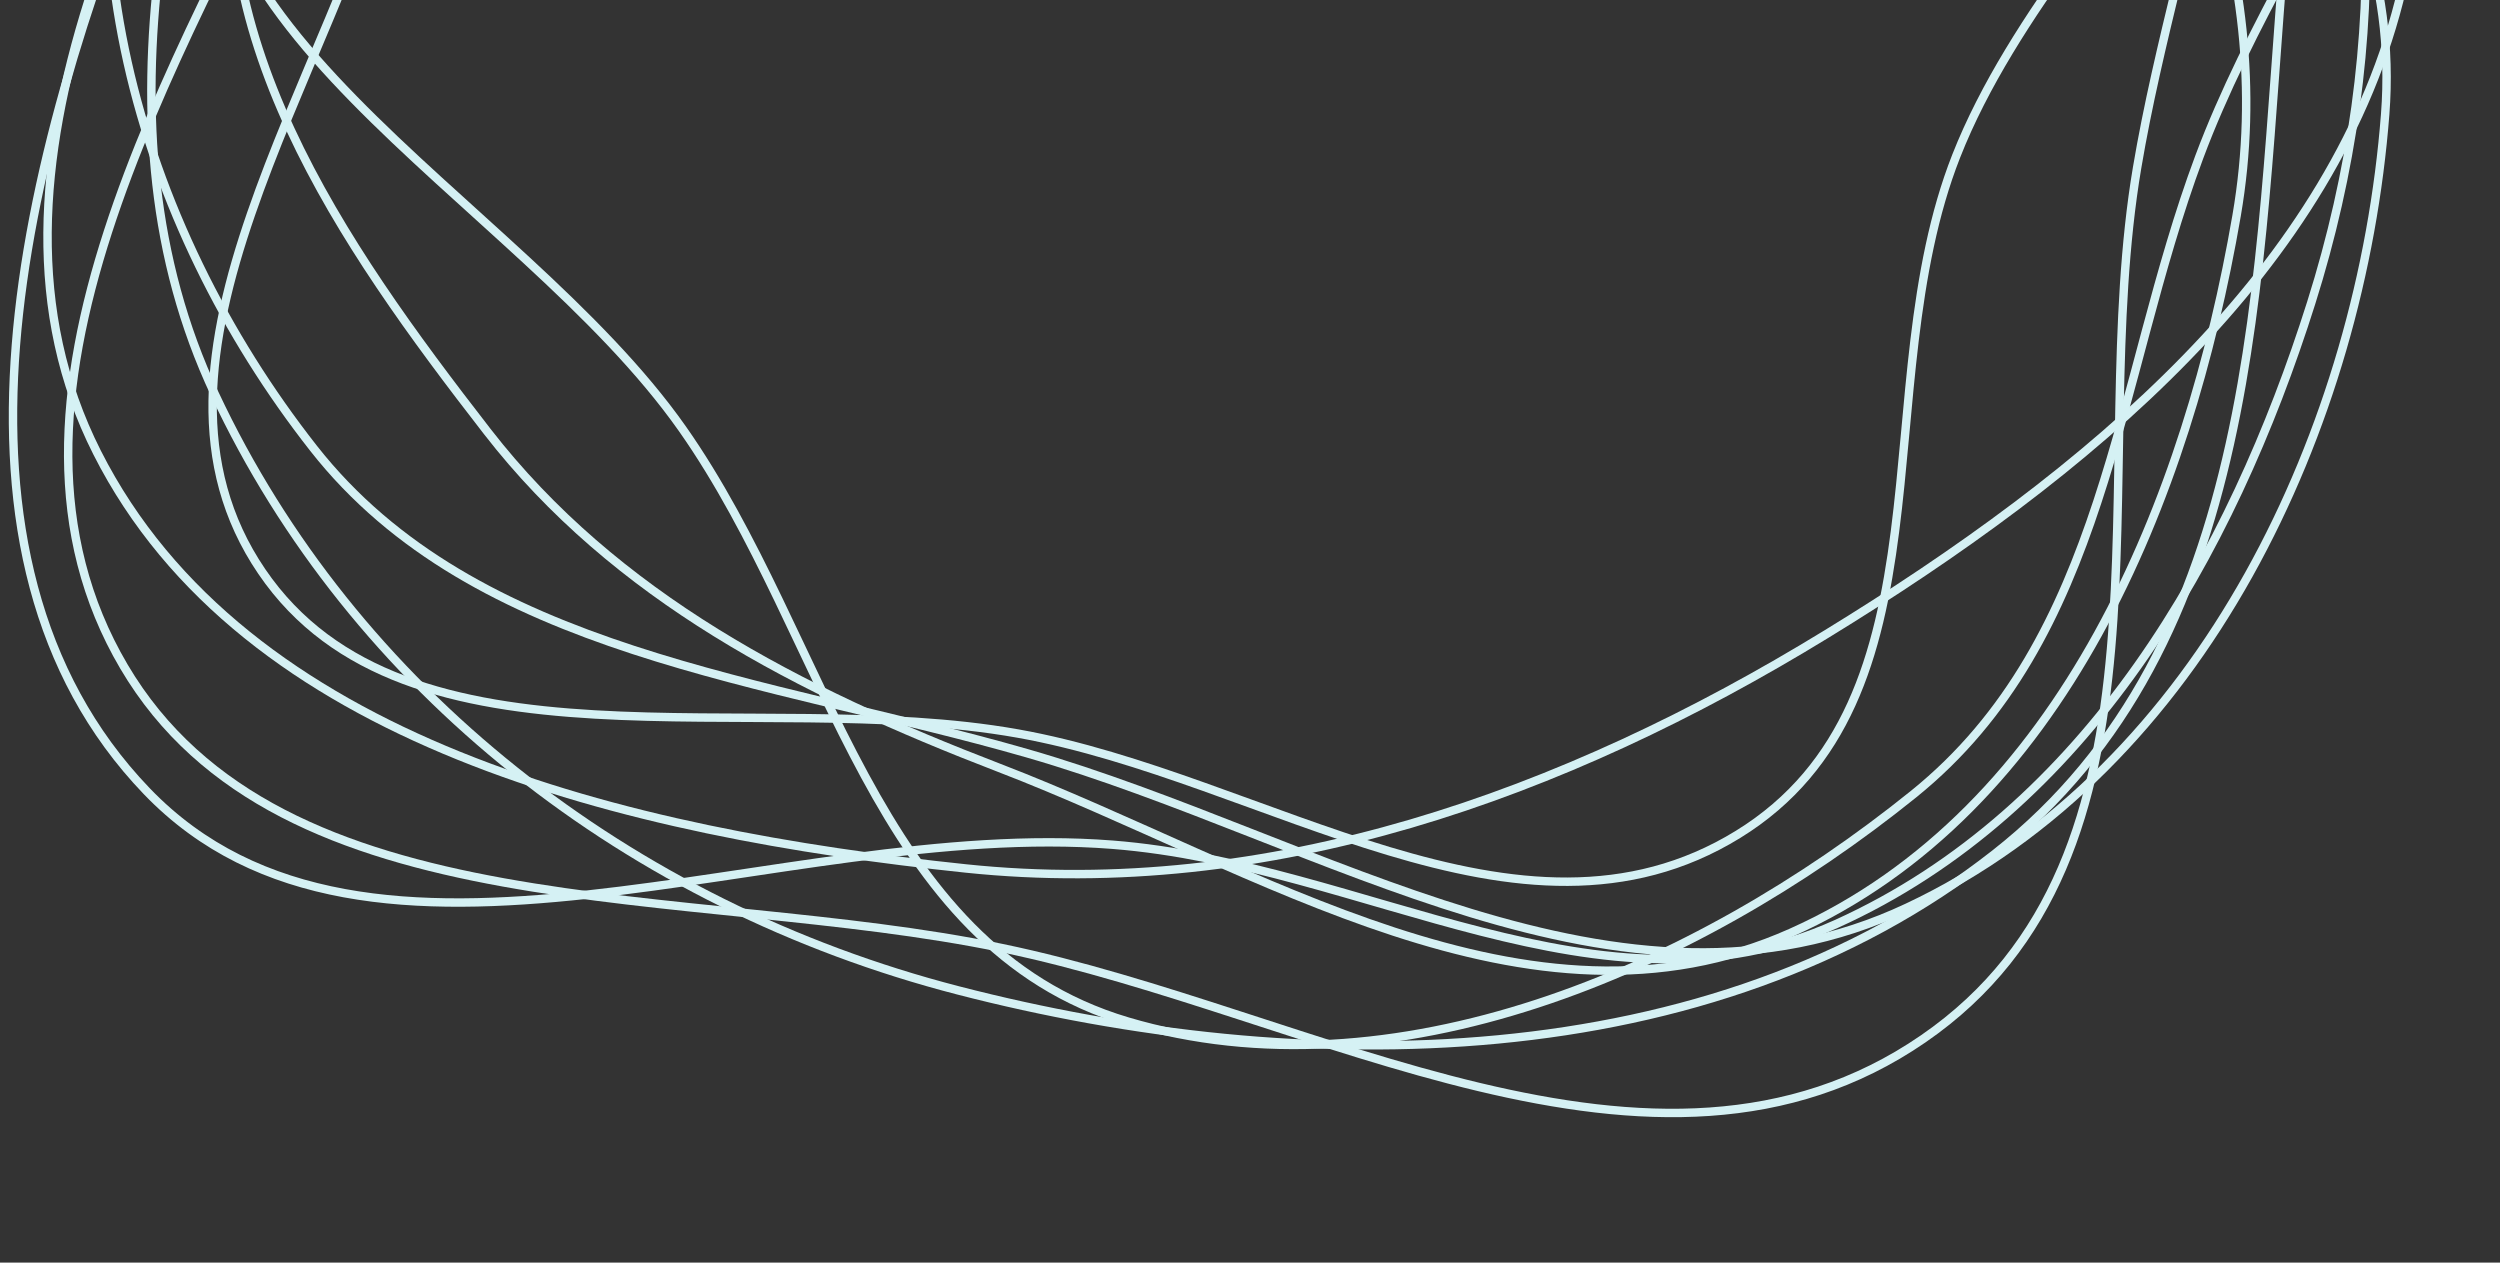 <svg width="297" height="150" viewBox="0 0 297 150" fill="none" xmlns="http://www.w3.org/2000/svg">
<rect x="0" y="0" width="297" height="150" fill="#333333" stroke="none"/>
<path fill-rule="evenodd" clip-rule="evenodd" d="M178.167 -118.791C206.495 -113.078 236.996 -111.161 255.75 -90.634C277.839 -66.456 292.981 -33.933 285.395 -1.428C277.563 32.128 247.72 56.49 217.022 75.305C185.671 94.52 150.649 106.937 114.734 103.173C74.367 98.942 28.953 88.184 11.537 53.767C-5.43 20.236 17.973 -19.522 34.778 -54.84C48.127 -82.896 66.37 -109.888 95.612 -122.93C122.188 -134.783 150.358 -124.4 178.167 -118.791Z" stroke="#D5F1F4"/>
<path fill-rule="evenodd" clip-rule="evenodd" d="M198.607 -132.068C235.486 -124.088 255.452 -88.411 270.326 -55.506C283.278 -26.852 284.329 5.072 274.57 35.983C265.105 65.963 247.96 96.29 218.145 109.767C190.3 122.355 162.106 102.706 132.17 100.353C92.529 97.237 43.75 121.391 17.434 93.991C-9.502 65.945 2.788 18.368 17.805 -18.726C31.313 -52.092 61.925 -74.016 93.452 -93.78C126.282 -114.36 161.673 -140.06 198.607 -132.068Z" stroke="#D5F1F4"/>
<path fill-rule="evenodd" clip-rule="evenodd" d="M204.165 -124.252C240.067 -124.372 276.85 -103.7 289.425 -72.22C301.298 -42.495 272.826 -12.337 261.261 18.686C251.269 45.487 250.312 75.809 227.329 94.344C201.191 115.425 165.298 130.65 133.962 121.353C103.647 112.358 98.603 75.896 81.077 50.95C61.429 22.982 14.685 1.854 26.726 -31.288C38.911 -64.825 92.841 -54.497 125.63 -71.675C154.689 -86.9 171.766 -124.144 204.165 -124.252Z" stroke="#D5F1F4"/>
<path fill-rule="evenodd" clip-rule="evenodd" d="M188.078 -128.927C222.137 -123.733 247.162 -96.117 260.439 -66.085C272.339 -39.165 258.886 -9.705 253.886 19.936C247.773 56.171 260.209 101.603 228.471 123.42C196.546 145.365 156.09 120.301 119.035 112.633C81.587 104.883 33.297 110.721 14.721 79.183C-3.8 47.738 20.694 7.954 37.248 -26.227C50.324 -53.229 71.641 -73.634 97.133 -90.991C125.3 -110.17 155.06 -133.963 188.078 -128.927Z" stroke="#D5F1F4"/>
<path fill-rule="evenodd" clip-rule="evenodd" d="M180.466 -115.527C206.103 -106.84 236.593 -108.121 253.342 -87.937C271.954 -65.507 273.949 -35.306 271.41 -5.927C268.094 32.44 268.836 76.463 236.977 101.446C203.023 128.071 154.555 128.192 113.812 117.656C74.745 107.555 41.927 81.822 25.49 46.76C10.431 14.637 20.883 -22.089 31.961 -56.947C42.595 -90.407 52.307 -131.138 86.286 -144.542C119.09 -157.482 148.186 -126.465 180.466 -115.527Z" stroke="#D5F1F4"/>
<path fill-rule="evenodd" clip-rule="evenodd" d="M174.115 -98.97C209.676 -92.745 260.245 -107.479 275.554 -76.609C291.03 -45.404 245.595 -15.028 232.395 18.547C221.615 45.969 232.43 83.156 206.467 99.131C180.45 115.14 150.314 92.378 120.915 87.142C89.505 81.547 48.269 93.121 31.101 67.897C13.856 42.559 39.513 9.548 47.403 -20.868C55.655 -52.684 48.381 -93.274 77.574 -111.268C106.845 -129.31 140.998 -104.768 174.115 -98.97Z" stroke="#D5F1F4"/>
<path fill-rule="evenodd" clip-rule="evenodd" d="M179.131 -110.355C204.823 -103.506 223.548 -86.404 240.068 -66.764C260.508 -42.462 285.829 -18.457 283.36 13.565C280.519 50.416 261.895 91.193 226.608 107.806C192.532 123.848 157.147 99.607 122.064 89.501C91.089 80.579 56.471 77.742 37.252 53.261C16.242 26.501 5.747 -10.169 18.011 -43.035C29.741 -74.468 64.263 -91.677 96.338 -105.079C123.119 -116.269 151.904 -117.613 179.131 -110.355Z" stroke="#D5F1F4"/>
<path fill-rule="evenodd" clip-rule="evenodd" d="M177.688 -115.15C207.769 -108.21 226.077 -82.543 241.77 -57.44C257.646 -32.043 270.897 -4.475 265.704 25.644C259.954 58.996 245.219 96.332 212.76 110.812C181.56 124.73 149.428 103.034 118.702 91.221C94.83 82.042 73.11 70.884 57.89 51.268C40.506 28.864 22.717 3.451 28.623 -24.875C34.795 -54.478 60.881 -76.533 87.956 -92.93C115.4 -109.55 147.237 -122.177 177.688 -115.15Z" stroke="#D5F1F4"/>
</svg>
